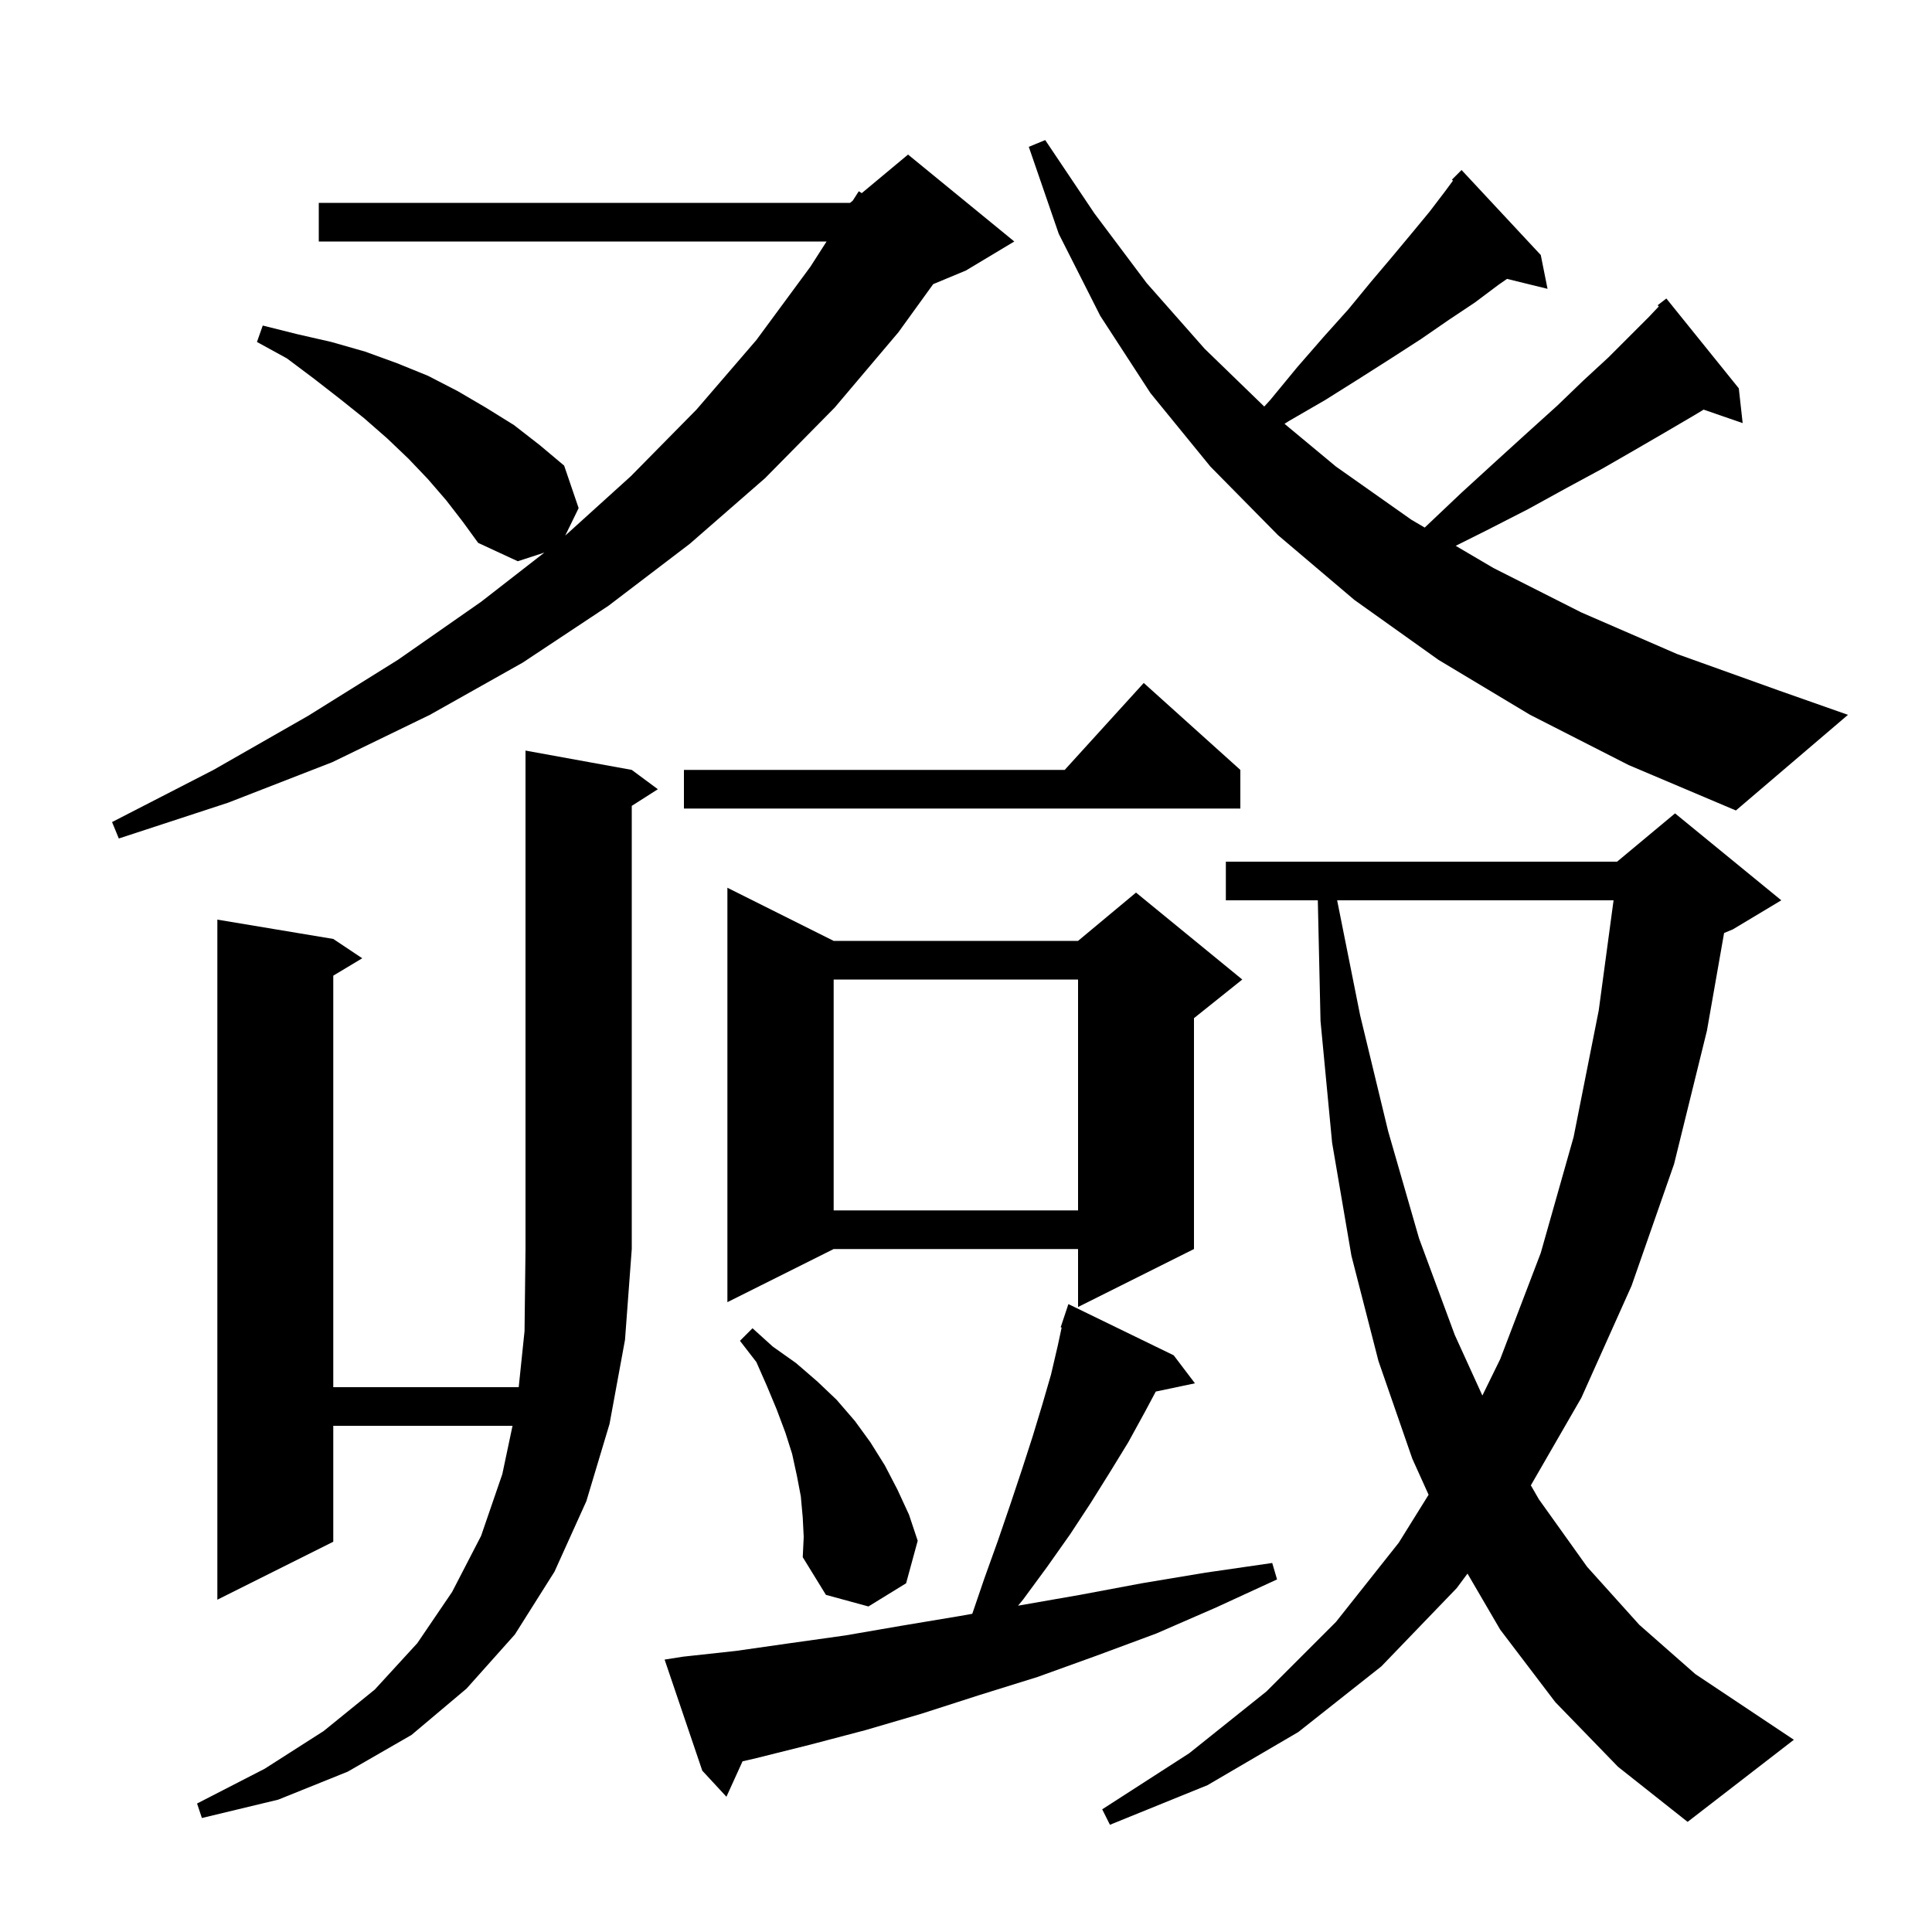 <svg xmlns="http://www.w3.org/2000/svg" xmlns:xlink="http://www.w3.org/1999/xlink" version="1.1" baseProfile="full" viewBox="0 0 200 200" width="200" height="200">
<g fill="black">
<path d="M 174.7 188.6 L 167.5 182.9 L 161.0 176.2 L 155.3 168.7 L 151.915 162.897 L 150.8 164.4 L 143.0 172.5 L 134.4 179.3 L 125.0 184.8 L 114.9 188.9 L 114.1 187.3 L 123.1 181.5 L 131.1 175.1 L 138.3 167.9 L 144.8 159.7 L 147.888 154.737 L 146.2 151.0 L 142.7 140.9 L 139.9 130.0 L 137.9 118.3 L 136.7 105.7 L 136.42 93.2 L 126.9 93.2 L 126.9 89.2 L 167.4 89.2 L 173.4 84.2 L 184.4 93.2 L 179.4 96.2 L 178.477 96.585 L 176.7 106.7 L 173.3 120.5 L 168.9 133.1 L 163.7 144.7 L 158.473 153.761 L 159.3 155.2 L 164.3 162.2 L 169.7 168.2 L 175.5 173.3 L 185.7 180.1 Z M 65.4 79.7 L 68.1 81.7 L 65.4 83.423 L 65.4 129.3 L 64.7 138.7 L 63.1 147.4 L 60.7 155.4 L 57.4 162.7 L 53.3 169.2 L 48.3 174.8 L 42.6 179.6 L 36.0 183.4 L 28.8 186.3 L 20.9 188.2 L 20.4 186.7 L 27.4 183.1 L 33.5 179.2 L 38.8 174.9 L 43.2 170.1 L 46.8 164.8 L 49.8 159.0 L 52.0 152.6 L 53.056 147.6 L 34.5 147.6 L 34.5 159.6 L 22.5 165.6 L 22.5 95.2 L 34.5 97.2 L 37.5 99.2 L 34.5 101.0 L 34.5 143.6 L 53.697 143.6 L 54.3 137.8 L 54.4 129.3 L 54.4 77.7 Z M 70.7 171.5 L 76.2 170.9 L 81.8 170.1 L 87.5 169.3 L 93.3 168.3 L 99.3 167.3 L 100.65 167.06 L 101.9 163.4 L 103.3 159.5 L 104.6 155.7 L 105.8 152.1 L 106.9 148.7 L 107.9 145.4 L 108.8 142.3 L 109.5 139.3 L 109.902 137.425 L 109.8 137.4 L 110.6 135.0 L 121.5 140.3 L 123.7 143.2 L 119.645 144.054 L 118.5 146.2 L 116.8 149.3 L 114.9 152.4 L 112.9 155.6 L 110.8 158.8 L 108.4 162.2 L 105.9 165.6 L 105.39 166.22 L 105.5 166.2 L 111.8 165.1 L 118.2 163.9 L 124.8 162.8 L 131.7 161.8 L 132.2 163.5 L 125.9 166.4 L 119.7 169.1 L 113.5 171.4 L 107.4 173.6 L 101.3 175.5 L 95.4 177.4 L 89.6 179.1 L 83.9 180.6 L 78.3 182.0 L 76.867 182.333 L 75.2 186.0 L 72.7 183.3 L 68.8 171.8 Z M 83.1 157.1 L 82.9 154.9 L 82.5 152.8 L 82.0 150.5 L 81.3 148.3 L 80.4 145.9 L 79.4 143.5 L 78.3 141.0 L 76.6 138.8 L 77.9 137.5 L 80.0 139.4 L 82.4 141.1 L 84.6 143.0 L 86.6 144.9 L 88.5 147.1 L 90.1 149.3 L 91.6 151.7 L 92.9 154.2 L 94.1 156.8 L 95.0 159.5 L 93.8 163.9 L 89.9 166.3 L 85.5 165.1 L 83.1 161.2 L 83.2 159.1 Z M 138.42 93.2 L 140.8 105.1 L 143.7 117.1 L 146.9 128.2 L 150.6 138.2 L 153.455 144.466 L 155.3 140.7 L 159.5 129.7 L 162.9 117.7 L 165.5 104.6 L 167.036 93.2 Z M 86.3 97.4 L 111.6 97.4 L 117.6 92.4 L 128.6 101.4 L 123.6 105.4 L 123.6 129.3 L 111.6 135.3 L 111.6 129.3 L 86.3 129.3 L 75.3 134.8 L 75.3 91.9 Z M 86.3 101.4 L 86.3 125.3 L 111.6 125.3 L 111.6 101.4 Z M 46.2 51.8 L 44.3 49.6 L 42.3 47.5 L 40.1 45.4 L 37.7 43.3 L 35.2 41.3 L 32.5 39.2 L 29.7 37.1 L 26.6 35.4 L 27.2 33.7 L 30.8 34.6 L 34.3 35.4 L 37.8 36.4 L 41.1 37.6 L 44.3 38.9 L 47.4 40.5 L 50.3 42.2 L 53.2 44.0 L 55.9 46.1 L 58.4 48.2 L 59.9 52.6 L 58.512 55.446 L 65.3 49.3 L 72.1 42.4 L 78.3 35.2 L 83.9 27.6 L 85.567 25.0 L 33.0 25.0 L 33.0 21.0 L 88.0 21.0 L 88.281 20.766 L 88.9 19.8 L 89.209 19.993 L 94.0 16.0 L 105.0 25.0 L 100.0 28.0 L 96.603 29.415 L 93.0 34.4 L 86.4 42.2 L 79.2 49.5 L 71.4 56.3 L 63.0 62.7 L 54.1 68.6 L 44.5 74.0 L 34.4 78.9 L 23.6 83.1 L 12.3 86.8 L 11.6 85.1 L 22.1 79.7 L 31.9 74.1 L 41.2 68.3 L 49.8 62.3 L 56.352 57.204 L 53.6 58.1 L 49.5 56.2 L 47.9 54.0 Z M 158.4 74.0 L 148.9 68.3 L 140.2 62.1 L 132.3 55.4 L 125.3 48.3 L 119.1 40.7 L 113.9 32.7 L 109.6 24.2 L 106.5 15.2 L 108.2 14.5 L 113.3 22.1 L 118.7 29.3 L 124.7 36.1 L 130.875 42.085 L 131.5 41.4 L 134.3 38.0 L 137.0 34.9 L 139.6 32.0 L 141.9 29.2 L 144.1 26.6 L 146.1 24.2 L 148.0 21.9 L 149.6 19.8 L 150.413 18.696 L 150.3 18.6 L 151.3 17.6 L 159.5 26.4 L 160.2 29.9 L 156.006 28.87 L 155.1 29.5 L 152.7 31.3 L 150.0 33.1 L 147.1 35.1 L 144.0 37.1 L 140.7 39.2 L 137.2 41.4 L 133.4 43.6 L 132.973 43.874 L 138.3 48.3 L 146.1 53.8 L 147.484 54.614 L 147.5 54.6 L 151.3 51.0 L 154.8 47.8 L 158.1 44.8 L 161.2 42.0 L 163.9 39.4 L 166.5 37.0 L 170.7 32.8 L 171.719 31.721 L 171.6 31.6 L 172.5 30.9 L 180.0 40.2 L 180.4 43.8 L 176.36 42.404 L 175.2 43.1 L 172.3 44.8 L 169.2 46.6 L 165.9 48.5 L 162.2 50.5 L 158.2 52.7 L 153.9 54.9 L 150.695 56.503 L 154.6 58.8 L 163.7 63.4 L 173.6 67.7 L 184.2 71.5 L 191.3 74.0 L 179.7 83.9 L 168.6 79.2 Z M 128.4 79.7 L 128.4 83.7 L 70.8 83.7 L 70.8 79.7 L 110.218 79.7 L 118.4 70.7 Z " />
</g>
</svg>
